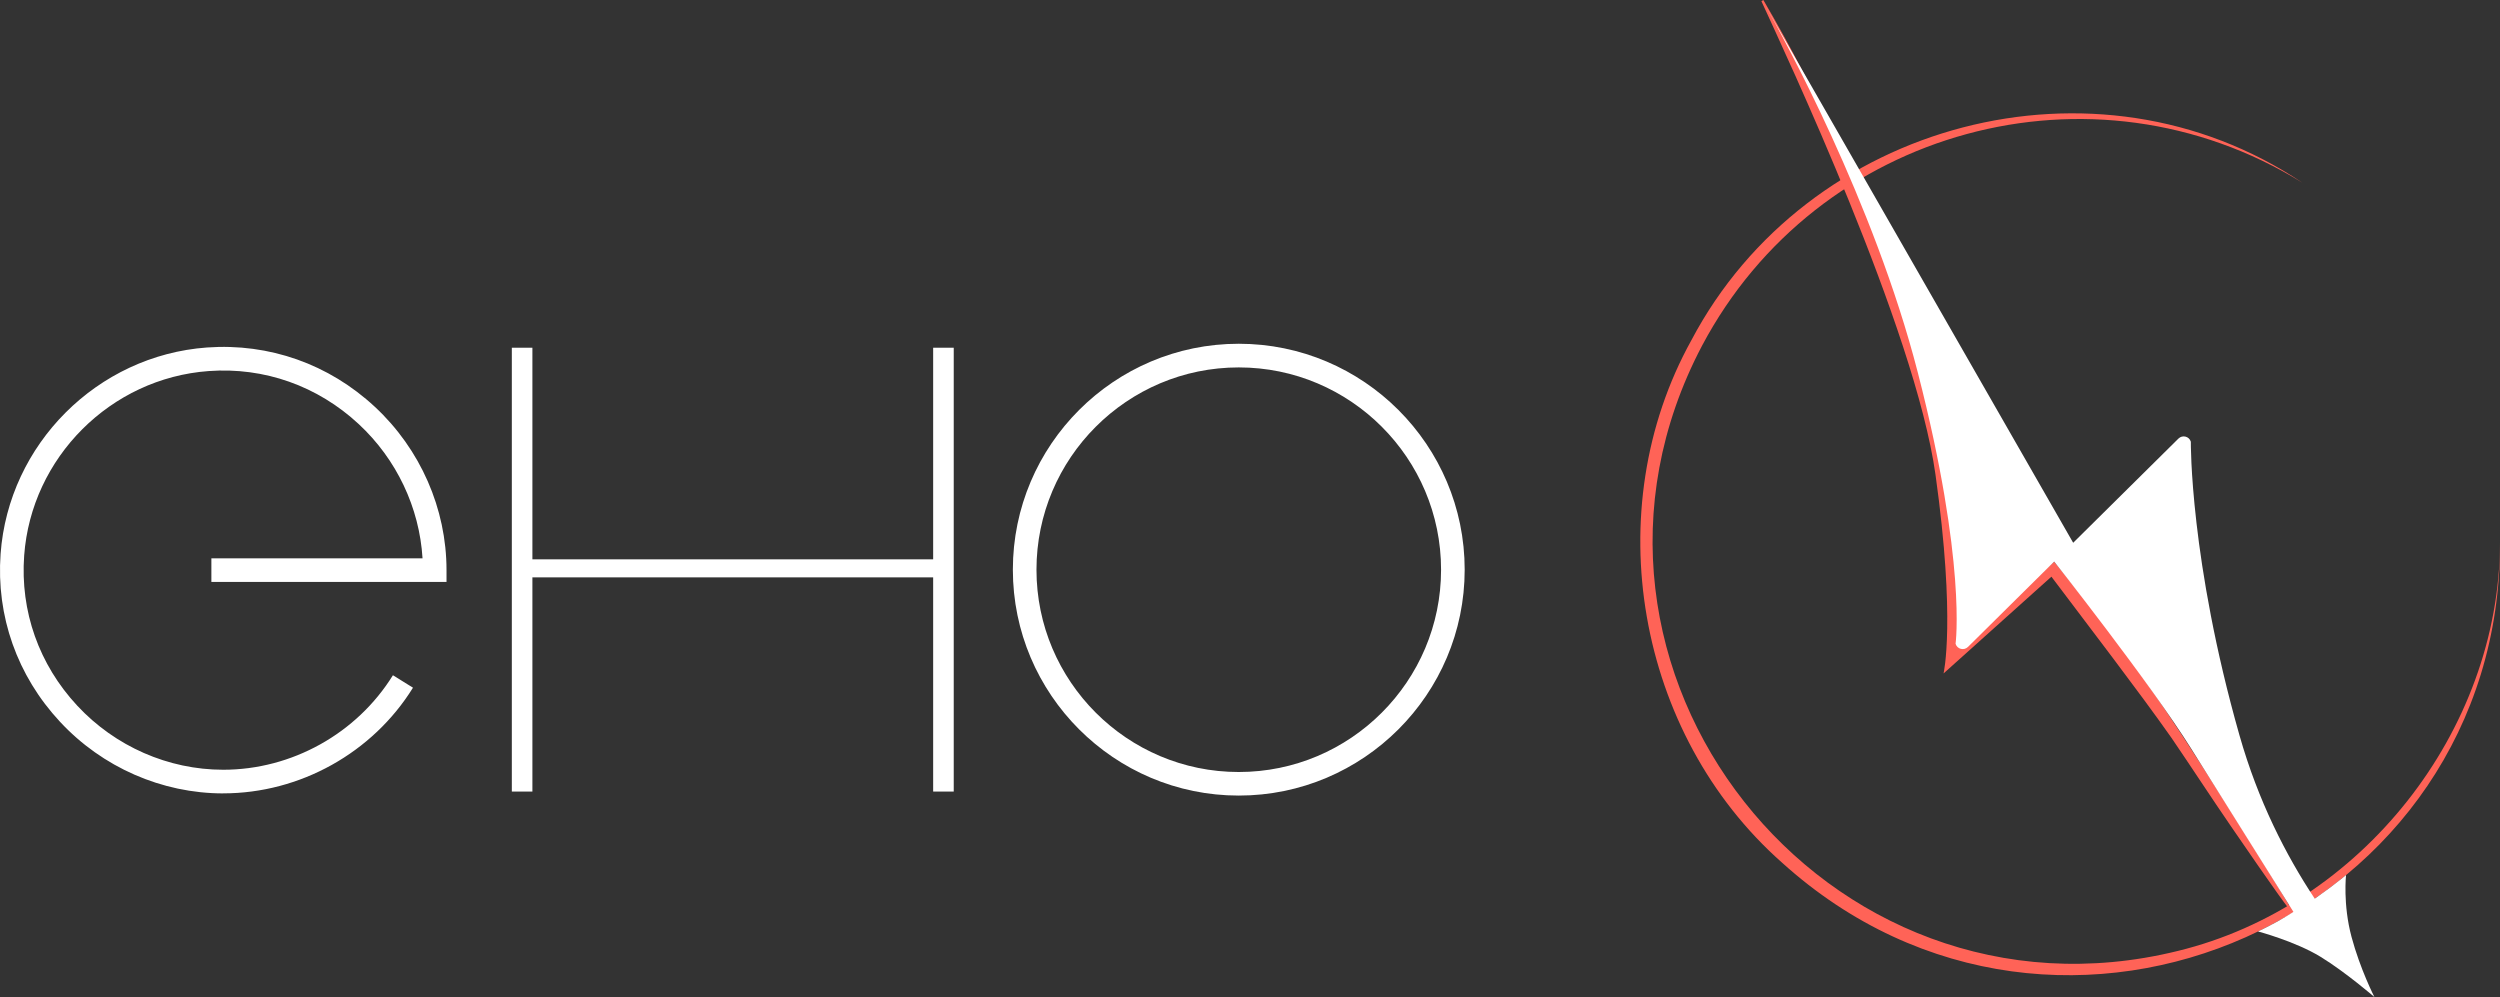 <svg id="Calque_2" data-name="Calque 2" xmlns="http://www.w3.org/2000/svg" viewBox="0 0 542.03 216.18">
  <rect x="0" y="0" width="542.03" height="216.18" fill="#333333" stroke="none"/>
  <defs>
    <style>
      .cls-1 {
        fill: #fff;
      }

      .cls-2 {
        fill: #ff6357;
      }
    </style>
  </defs>
  <g id="Calque_1-2" data-name="Calque 1">
    <g>
      <g>
        <path class="cls-2" d="m499.16,39.6c-45.46-28.1-105.18-11.79-130.15,35.38-36.74,69.81,26.78,150.04,103.15,131.2,39.7-9.65,69.72-47.53,69.87-88.5.25,81.07-95.4,123.9-155.7,69.32-31.51-27.88-40.03-76.42-19.61-113.25,25.06-47.46,87.71-64.14,132.44-34.15h0Z"/>
        <path class="cls-2" d="m421.39,145.99s2.68-11.42-1.75-43.06c-4.43-31.65-32.67-91.54-37.75-102.68l.43-.24h0c13.21,22.65,15.54,30.72,31.05,66.63,4.88,11.3,6.91,22.99,9.3,35.04,2.07,11.68,3.12,25.45,2.79,37.46-.01.5,19.9-17.37,19.9-17.37,0,0,12.56,15.1,23.76,31.64,9.27,13.7,28.48,44.56,28.22,44.72-.36.23-4.77-6.06-13.58-18.89-4.38-6.37-8.65-12.95-12.95-19.25-7.14-10.16-18.04-24.32-26.04-34.96l-23.38,20.98Z"/>
        <g>
          <path class="cls-1" d="m382.76,1.25c-.41-.73-.64-1.12-.64-1.12l.64,1.12Z"/>
          <path class="cls-1" d="m508.64,189.73s-1.7,1.41-3.34,2.63-3.44,2.48-3.44,2.48c-6.27-9.48-12.26-21.17-16.31-35.4-10.81-38.03-10.55-63.67-10.55-63.67-.35-1.17-1.82-1.54-2.69-.68l-22.82,22.59L382.76,1.25c3.79,6.67,23.48,42.38,33.05,79.54,10.61,41.22,8.18,58.79,8.18,58.79.35,1.17,1.82,1.54,2.69.68l18.69-18.5s20.72,26.19,29.79,40.69c9.07,14.5,22.08,35.25,22.08,35.25-.04.02-1.89,1.23-3.72,2.23-1.94,1.06-3.95,2.02-3.95,2.02,0,0,8.11,2.16,13.56,5.5s11.67,8.72,11.67,8.72c0,0-3.09-6.04-4.97-13.07s-1.18-13.38-1.18-13.38Z"/>
        </g>
      </g>
      <g>
        <g>
          <path class="cls-1" d="m48.41,172.02c-13.32,0-26.23-5.66-35.4-15.53C3.72,146.51-.85,133.58.13,120.08c1.73-23.77,20.96-43.01,44.74-44.74,13.5-.97,26.43,3.59,36.41,12.87,9.87,9.18,15.53,22.08,15.53,35.4v2.56h-50.98v-5.12h45.78c-.67-10.99-5.62-21.47-13.82-29.09-8.93-8.3-20.49-12.39-32.55-11.51-21.26,1.55-38.45,18.74-40,40-.88,12.07,3.21,23.63,11.51,32.55,8.21,8.83,19.75,13.89,31.65,13.89,14.87,0,28.96-7.85,36.79-20.49l4.35,2.7c-8.76,14.13-24.52,22.91-41.15,22.91Z"/>
          <path class="cls-1" d="m202.32,125.18h-86.89v46.44h-4.46v-96.23h4.46v45.88h86.89v-45.88h4.46v96.23h-4.46v-46.44Z"/>
        </g>
        <path class="cls-1" d="m268.58,172.49c-27.01,0-48.98-21.97-48.98-48.98s21.97-48.98,48.98-48.98,48.98,21.97,48.98,48.98-21.97,48.98-48.98,48.98Zm0-92.83c-24.18,0-43.86,19.67-43.86,43.86s19.67,43.86,43.86,43.86,43.86-19.67,43.86-43.86-19.67-43.86-43.86-43.86Z"/>
      </g>
    </g>
  </g>
</svg>